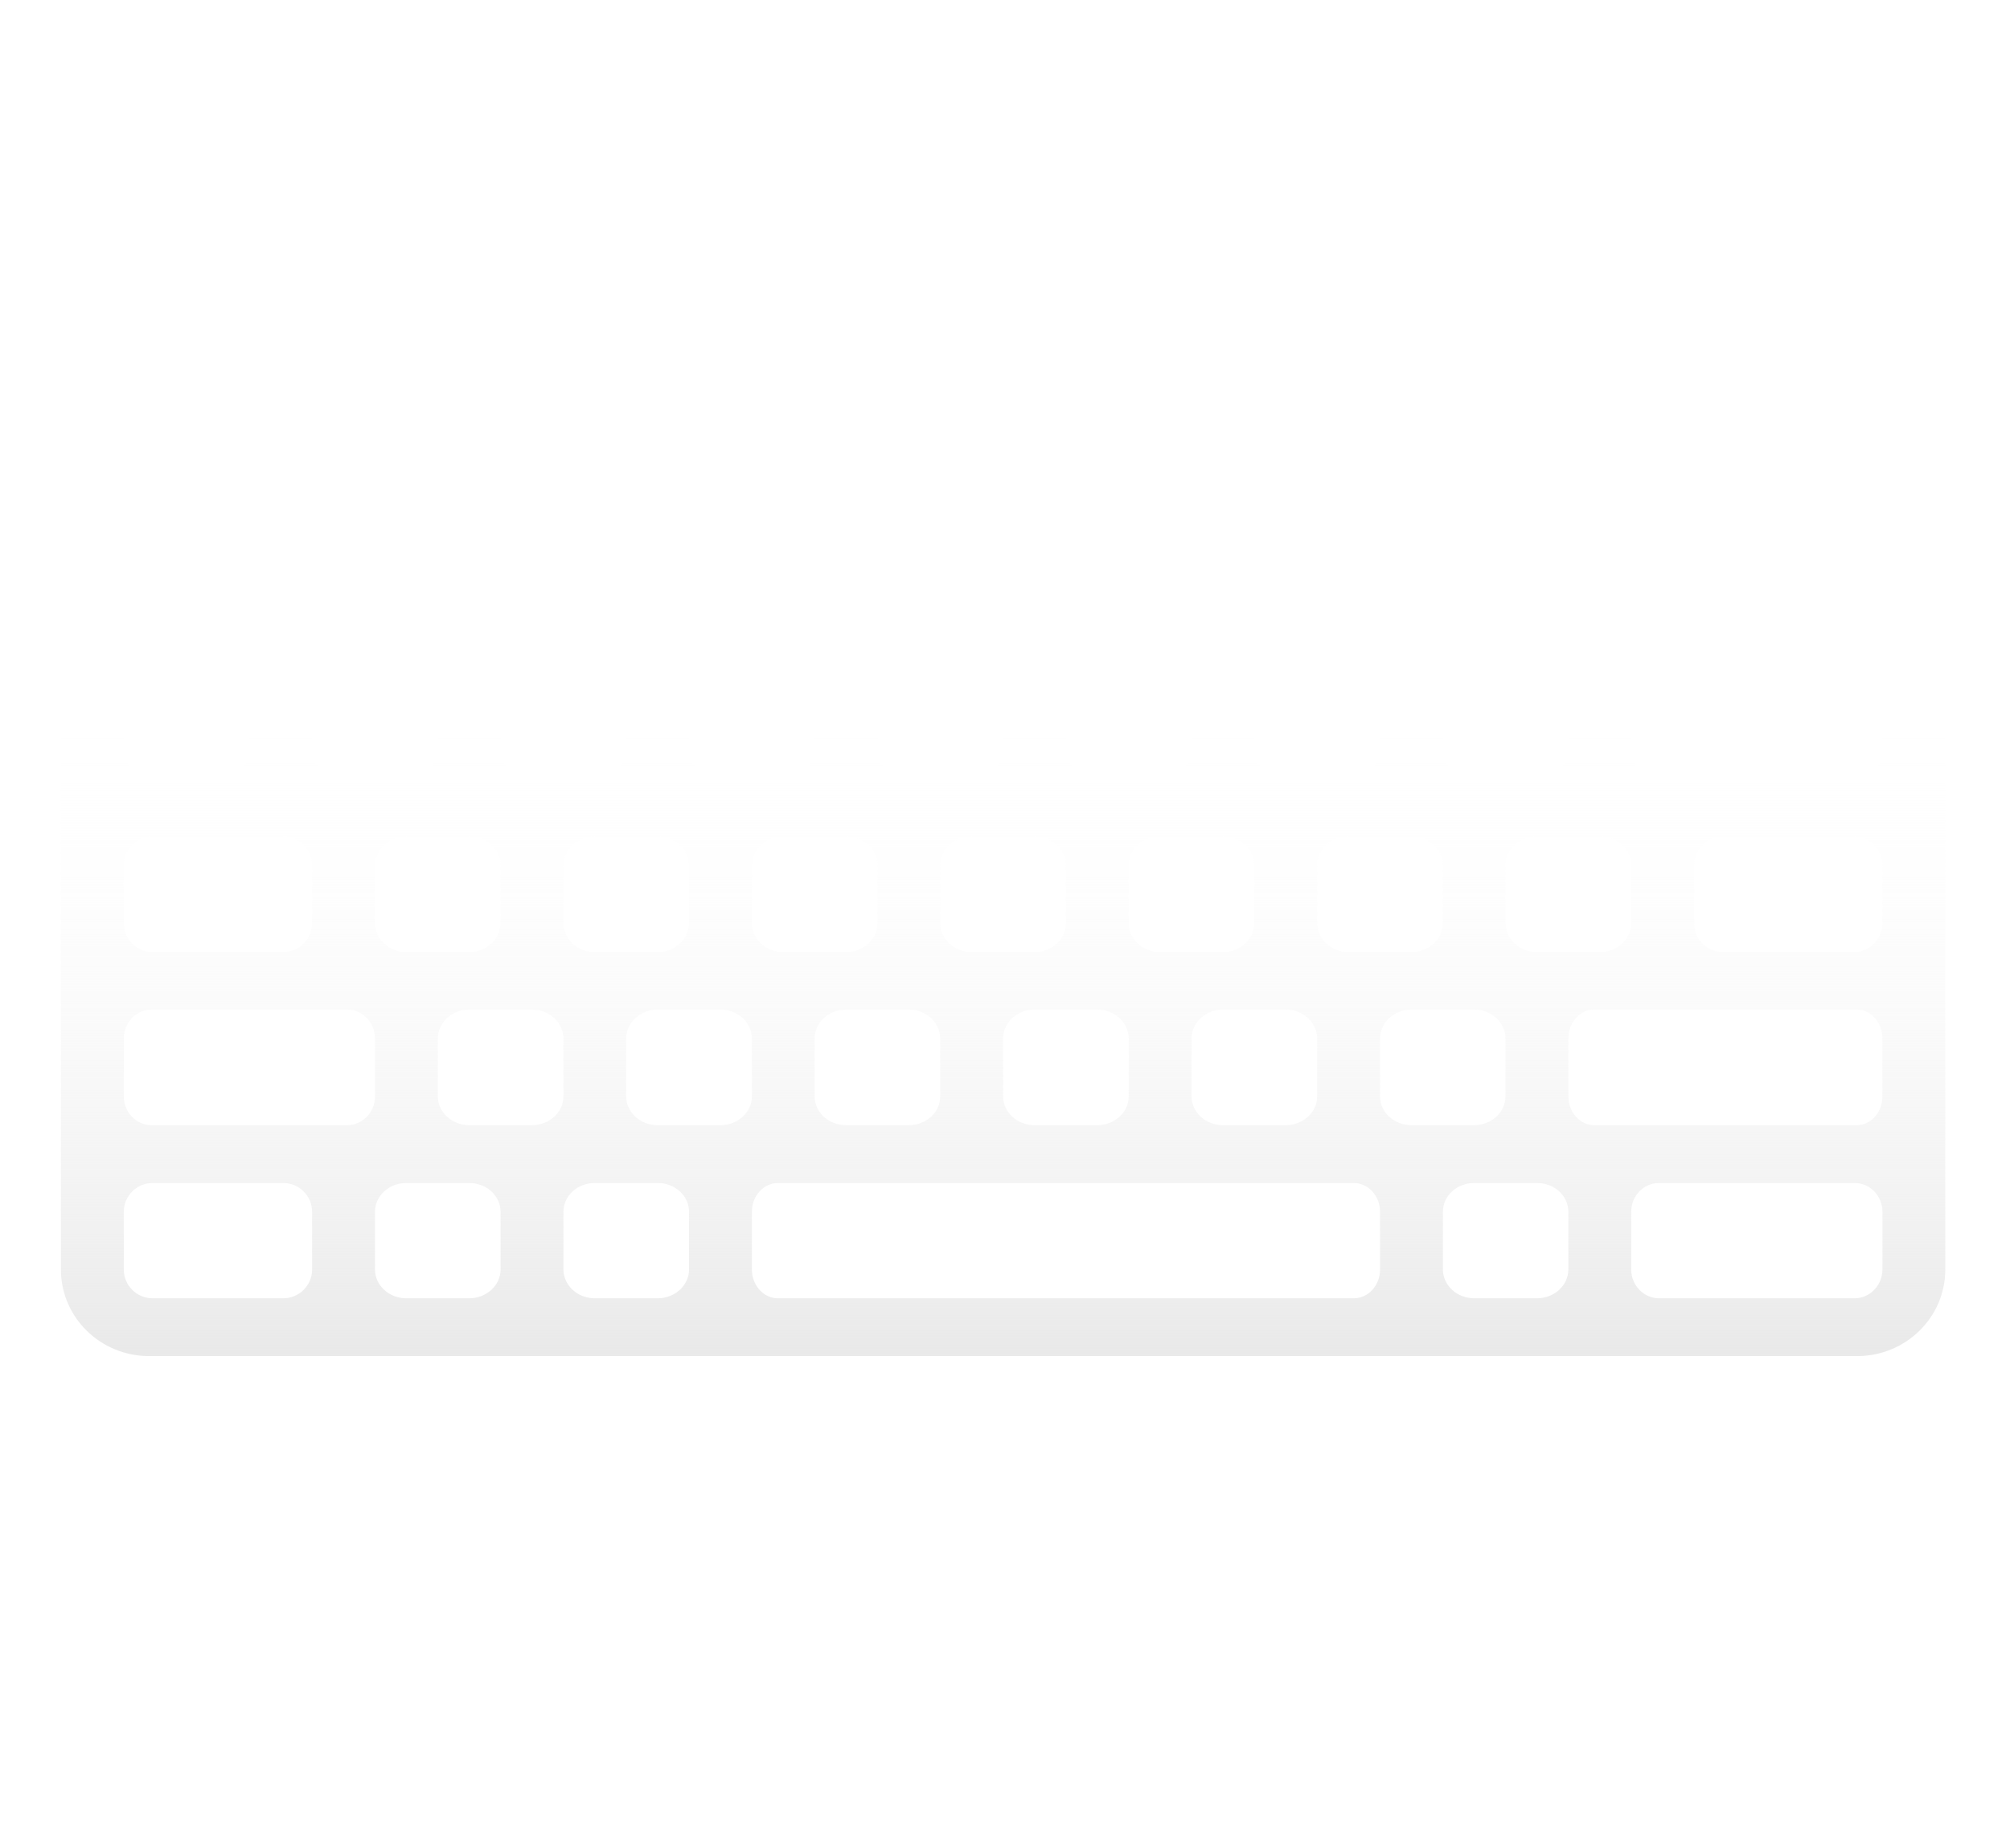 <svg width="323" height="297" viewBox="0 0 323 297" fill="none" xmlns="http://www.w3.org/2000/svg">
<path d="M298.409 78.75H160.855C147.43 78.75 154.567 78.75 122.307 78.75C91.284 78.75 117.149 80.438 115.777 78.75L90.543 78.75C67.241 78.75 95.554 78.75 127.788 78.75C201.559 78.75 160.855 78.75 160.855 78.75H23.985C16.147 78.75 9.788 85.006 9.788 92.663V204.056C9.788 211.76 16.147 217.969 23.985 217.969H298.409C306.241 217.969 312.6 211.76 312.6 204.056V92.663C312.6 85.006 306.241 78.75 298.409 78.75ZM277.656 88.04H286.972C294.22 88.04 294.22 97.331 286.972 97.331H277.656C270.414 97.331 270.414 88.04 277.656 88.04ZM247.395 88.04H256.711C263.959 88.04 263.959 97.331 256.711 97.331H247.395C240.152 97.331 240.152 88.04 247.395 88.04ZM262.132 139.069V148.359C262.132 150.944 259.866 153.028 257.105 153.028H247.001C246.334 153.029 245.673 152.909 245.057 152.675C244.44 152.441 243.88 152.097 243.408 151.663C242.936 151.229 242.562 150.714 242.308 150.147C242.053 149.58 241.923 148.973 241.924 148.359V139.069C241.924 136.53 244.19 134.447 247.001 134.447H257.105C258.436 134.452 259.712 134.94 260.653 135.806C261.595 136.672 262.126 137.845 262.132 139.069ZM231.871 111.244C231.871 108.659 234.137 106.622 236.897 106.622H247.001C249.762 106.622 252.028 108.659 252.028 111.244V120.534C252.022 121.759 251.491 122.931 250.55 123.797C249.608 124.663 248.333 125.151 247.001 125.156H236.897C235.566 125.151 234.29 124.663 233.349 123.797C232.407 122.931 231.876 121.759 231.871 120.534V111.244ZM217.083 88.04H226.4C233.647 88.04 233.647 97.331 226.4 97.331H217.083C209.841 97.331 209.841 88.04 217.083 88.04ZM231.871 139.069V148.359C231.871 150.944 229.605 153.028 226.793 153.028H216.69C213.929 153.028 211.663 150.944 211.663 148.359V139.069C211.668 137.845 212.199 136.672 213.141 135.806C214.083 134.94 215.358 134.452 216.69 134.447H226.793C229.605 134.447 231.871 136.53 231.871 139.069ZM206.611 106.622H216.69C217.354 106.615 218.013 106.73 218.629 106.96C219.244 107.19 219.805 107.529 220.277 107.959C220.749 108.389 221.124 108.9 221.379 109.464C221.635 110.028 221.767 110.633 221.767 111.244V120.534C221.767 123.073 219.501 125.156 216.69 125.156H206.611C205.275 125.156 203.994 124.67 203.048 123.804C202.101 122.938 201.566 121.762 201.559 120.534V111.244C201.558 110.635 201.689 110.031 201.943 109.469C202.197 108.906 202.569 108.395 203.039 107.966C203.508 107.536 204.066 107.196 204.679 106.965C205.292 106.735 205.949 106.618 206.611 106.622ZM191.48 166.94C191.48 164.356 193.746 162.272 196.532 162.272H206.611C209.397 162.272 211.663 164.356 211.663 166.94V176.231C211.663 178.769 209.397 180.853 206.611 180.853H196.532C195.197 180.853 193.916 180.367 192.969 179.501C192.022 178.635 191.487 177.459 191.48 176.231V166.94ZM186.428 153.028C185.763 153.027 185.105 152.905 184.491 152.67C183.877 152.434 183.319 152.09 182.85 151.656C182.381 151.223 182.009 150.708 181.757 150.143C181.504 149.577 181.375 148.971 181.377 148.359V139.069C181.377 136.53 183.643 134.447 186.428 134.447H196.532C197.864 134.452 199.139 134.94 200.081 135.806C201.022 136.672 201.554 137.845 201.559 139.069V148.359C201.559 150.944 199.293 153.028 196.532 153.028H186.428ZM186.822 88.04H196.139C203.386 88.04 203.386 97.331 196.139 97.331H186.822C179.58 97.331 179.58 88.04 186.822 88.04ZM171.298 111.244C171.298 108.659 173.564 106.622 176.325 106.622H186.428C187.091 106.618 187.748 106.735 188.361 106.965C188.974 107.196 189.531 107.536 190.001 107.966C190.47 108.395 190.843 108.906 191.097 109.469C191.351 110.031 191.481 110.635 191.48 111.244V120.534C191.48 123.073 189.214 125.156 186.428 125.156H176.325C174.993 125.151 173.718 124.663 172.776 123.797C171.835 122.931 171.303 121.759 171.298 120.534V111.244ZM181.377 166.94V176.231C181.377 178.769 179.111 180.853 176.325 180.853H166.246C164.911 180.853 163.629 180.367 162.683 179.501C161.736 178.635 161.201 177.459 161.194 176.231V166.94C161.194 164.356 163.46 162.272 166.246 162.272H176.325C179.111 162.272 181.377 164.356 181.377 166.94ZM171.298 148.359C171.298 150.944 169.032 153.028 166.246 153.028H156.142C155.477 153.027 154.819 152.905 154.205 152.67C153.591 152.434 153.033 152.09 152.564 151.656C152.095 151.223 151.723 150.708 151.47 150.143C151.217 149.577 151.088 148.971 151.09 148.359V139.069C151.09 136.53 153.356 134.447 156.142 134.447H166.246C169.032 134.447 171.298 136.53 171.298 139.069V148.359ZM156.536 88.04H165.852C173.1 88.04 173.1 97.331 165.852 97.331H156.536C149.294 97.331 149.294 88.04 156.536 88.04ZM141.012 111.244C141.011 110.635 141.141 110.031 141.395 109.469C141.649 108.906 142.022 108.395 142.491 107.966C142.961 107.536 143.518 107.196 144.131 106.965C144.745 106.735 145.401 106.618 146.064 106.622H156.142C156.805 106.618 157.461 106.735 158.074 106.965C158.687 107.196 159.245 107.536 159.714 107.966C160.184 108.395 160.556 108.906 160.81 109.469C161.064 110.031 161.195 110.635 161.194 111.244V120.534C161.194 123.073 158.928 125.156 156.142 125.156H146.064C144.728 125.156 143.447 124.67 142.5 123.804C141.554 122.938 141.018 121.762 141.012 120.534V111.244ZM151.09 166.94V176.231C151.085 177.455 150.554 178.628 149.612 179.494C148.671 180.36 147.395 180.848 146.064 180.853H135.96C134.624 180.853 133.343 180.367 132.396 179.501C131.45 178.635 130.915 177.459 130.908 176.231V166.94C130.908 164.356 133.174 162.272 135.96 162.272H146.064C148.824 162.272 151.09 164.356 151.09 166.94ZM141.012 148.359C141.012 150.944 138.746 153.028 135.96 153.028H125.856C123.095 153.028 120.829 150.944 120.829 148.359V139.069C120.835 137.845 121.366 136.672 122.307 135.806C123.249 134.94 124.524 134.452 125.856 134.447H135.96C138.746 134.447 141.012 136.53 141.012 139.069V148.359ZM126.25 88.04H135.566C142.813 88.04 142.813 97.331 135.566 97.331H126.25C119.007 97.331 119.007 88.04 126.25 88.04ZM110.725 111.244C110.725 110.635 110.855 110.031 111.109 109.469C111.363 108.906 111.735 108.395 112.205 107.966C112.675 107.536 113.232 107.196 113.845 106.965C114.458 106.735 115.115 106.618 115.777 106.622H125.856C126.518 106.618 127.175 106.735 127.788 106.965C128.401 107.196 128.959 107.536 129.428 107.966C129.898 108.395 130.27 108.906 130.524 109.469C130.778 110.031 130.909 110.635 130.908 111.244V120.534C130.908 123.073 128.642 125.156 125.856 125.156H115.777C114.442 125.156 113.161 124.67 112.214 123.804C111.267 122.938 110.732 121.762 110.725 120.534V111.244ZM95.963 88.04H105.305C112.527 88.04 112.527 97.331 105.305 97.331H95.963C88.721 97.331 88.721 88.04 95.963 88.04ZM110.725 139.069V148.359C110.725 150.944 108.459 153.028 105.673 153.028H95.595C94.93 153.027 94.271 152.905 93.657 152.67C93.043 152.434 92.486 152.09 92.017 151.656C91.547 151.223 91.176 150.708 90.923 150.143C90.67 149.577 90.541 148.971 90.543 148.359V139.069C90.543 136.53 92.809 134.447 95.595 134.447H105.673C108.459 134.447 110.725 136.53 110.725 139.069ZM85.491 106.622H95.595C96.256 106.618 96.912 106.735 97.523 106.966C98.135 107.197 98.691 107.537 99.158 107.967C99.626 108.397 99.996 108.908 100.247 109.471C100.498 110.033 100.626 110.636 100.622 111.244V120.534C100.62 121.76 100.09 122.935 99.148 123.801C98.205 124.668 96.928 125.155 95.595 125.156H85.491C84.156 125.156 82.874 124.67 81.928 123.804C80.981 122.938 80.446 121.762 80.439 120.534V111.244C80.438 110.635 80.569 110.031 80.823 109.469C81.077 108.906 81.449 108.395 81.919 107.966C82.388 107.536 82.946 107.196 83.559 106.965C84.172 106.735 84.829 106.618 85.491 106.622ZM65.677 88.04H75.019C82.266 88.04 82.266 97.331 75.019 97.331H65.677C58.46 97.331 58.46 88.04 65.677 88.04ZM80.439 139.069V148.359C80.439 150.944 78.173 153.028 75.387 153.028H65.308C64.643 153.027 63.985 152.905 63.371 152.67C62.757 152.434 62.2 152.09 61.73 151.656C61.261 151.223 60.889 150.708 60.637 150.143C60.384 149.577 60.255 148.971 60.257 148.359V139.069C60.257 136.53 62.523 134.447 65.308 134.447H75.387C78.173 134.447 80.439 136.53 80.439 139.069ZM55.205 106.622H65.308C65.971 106.618 66.628 106.735 67.241 106.965C67.854 107.196 68.411 107.536 68.881 107.966C69.35 108.395 69.723 108.906 69.977 109.469C70.231 110.031 70.361 110.635 70.361 111.244V120.534C70.361 123.073 68.094 125.156 65.308 125.156H55.205C53.869 125.156 52.588 124.67 51.641 123.804C50.695 122.938 50.159 121.762 50.153 120.534V111.244C50.152 110.635 50.282 110.031 50.536 109.469C50.79 108.906 51.163 108.395 51.633 107.966C52.102 107.536 52.66 107.196 53.273 106.965C53.886 106.735 54.542 106.618 55.205 106.622ZM35.416 88.04H44.732C51.98 88.04 51.98 97.331 44.732 97.331H35.416C28.174 97.331 28.174 88.04 35.416 88.04ZM19.892 111.244C19.888 110.636 20.015 110.033 20.266 109.471C20.517 108.908 20.887 108.397 21.355 107.967C21.823 107.537 22.378 107.197 22.99 106.966C23.602 106.735 24.257 106.618 24.918 106.622H35.022C35.685 106.618 36.341 106.735 36.954 106.965C37.568 107.196 38.125 107.536 38.594 107.966C39.064 108.395 39.437 108.906 39.691 109.469C39.944 110.031 40.075 110.635 40.074 111.244V120.534C40.074 123.073 37.808 125.156 35.022 125.156H24.918C23.586 125.155 22.308 124.668 21.366 123.801C20.423 122.935 19.893 121.76 19.892 120.534V111.244ZM19.892 139.069C19.892 136.53 21.961 134.447 24.55 134.447H45.495C48.084 134.447 50.153 136.53 50.153 139.069V148.359C50.153 150.944 48.084 153.028 45.495 153.028H24.55C21.961 153.028 19.892 150.944 19.892 148.359V139.069ZM50.153 204.056C50.153 206.595 48.084 208.678 45.495 208.678H24.55C21.961 208.678 19.892 206.595 19.892 204.056V194.766C19.892 192.227 21.961 190.144 24.55 190.144H45.495C48.084 190.144 50.153 192.227 50.153 194.766V204.056ZM55.77 180.853H24.378C21.89 180.853 19.892 178.769 19.892 176.231V166.94C19.892 164.356 21.89 162.272 24.378 162.272H55.775C58.238 162.272 60.262 164.356 60.262 166.94V176.231C60.257 178.769 58.238 180.853 55.77 180.853ZM80.439 204.056C80.439 206.595 78.173 208.678 75.387 208.678H65.308C63.973 208.678 62.692 208.192 61.745 207.326C60.798 206.46 60.263 205.284 60.257 204.056V194.766C60.256 194.157 60.386 193.553 60.64 192.991C60.894 192.428 61.267 191.917 61.736 191.488C62.206 191.058 62.763 190.718 63.376 190.487C63.989 190.257 64.646 190.14 65.308 190.144H75.387C76.05 190.14 76.706 190.257 77.319 190.487C77.932 190.718 78.49 191.058 78.959 191.488C79.429 191.917 79.801 192.428 80.055 192.991C80.309 193.553 80.44 194.157 80.439 194.766V204.056ZM85.491 180.853H75.387C74.056 180.848 72.78 180.36 71.839 179.494C70.897 178.628 70.366 177.455 70.361 176.231V166.94C70.361 164.356 72.626 162.272 75.387 162.272H85.491C88.277 162.272 90.543 164.356 90.543 166.94V176.231C90.543 178.769 88.277 180.853 85.491 180.853ZM110.725 204.056C110.725 206.595 108.459 208.678 105.673 208.678H95.595C94.259 208.678 92.978 208.192 92.031 207.326C91.085 206.46 90.55 205.284 90.543 204.056V194.766C90.542 194.157 90.673 193.553 90.927 192.991C91.18 192.428 91.553 191.917 92.023 191.488C92.492 191.058 93.05 190.718 93.663 190.487C94.276 190.257 94.932 190.14 95.595 190.144H105.673C106.336 190.14 106.993 190.257 107.606 190.487C108.219 190.718 108.776 191.058 109.246 191.488C109.715 191.917 110.088 192.428 110.342 192.991C110.596 193.553 110.726 194.157 110.725 194.766V204.056ZM115.777 180.853H105.673C104.338 180.853 103.057 180.367 102.11 179.501C101.163 178.635 100.628 177.459 100.622 176.231V166.94C100.622 164.356 102.888 162.272 105.673 162.272H115.777C118.563 162.272 120.829 164.356 120.829 166.94V176.231C120.829 178.769 118.563 180.853 115.777 180.853ZM221.767 204.056C221.767 206.595 219.894 208.678 217.527 208.678H125.018C122.702 208.678 120.829 206.595 120.829 204.056V194.766C120.829 192.227 122.702 190.144 125.018 190.144H217.527C219.894 190.144 221.767 192.227 221.767 194.766V204.056ZM221.767 176.231V166.94C221.767 164.356 224.033 162.272 226.793 162.272H236.897C239.658 162.272 241.924 164.356 241.924 166.94V176.231C241.919 177.455 241.387 178.628 240.446 179.494C239.504 180.36 238.229 180.848 236.897 180.853H226.793C225.462 180.848 224.186 180.36 223.245 179.494C222.303 178.628 221.772 177.455 221.767 176.231ZM252.028 204.056C252.022 205.28 251.491 206.453 250.55 207.319C249.608 208.185 248.333 208.673 247.001 208.678H236.897C235.566 208.673 234.29 208.185 233.349 207.319C232.407 206.453 231.876 205.28 231.871 204.056V194.766C231.871 192.181 234.137 190.144 236.897 190.144H247.001C249.762 190.144 252.028 192.181 252.028 194.766V204.056ZM302.497 204.056C302.497 206.595 300.478 208.678 298.01 208.678H266.613C264.15 208.678 262.132 206.595 262.132 204.056V194.766C262.132 192.181 264.15 190.144 266.618 190.144H298.015C300.478 190.144 302.502 192.181 302.502 194.766V204.056H302.497ZM302.497 176.231C302.497 178.769 300.675 180.853 298.358 180.853H256.171C253.905 180.853 252.033 178.769 252.033 176.231V166.94C252.033 164.356 253.905 162.272 256.171 162.272H298.358C300.675 162.272 302.497 164.356 302.497 166.94V176.231ZM302.497 148.359C302.497 150.944 300.427 153.028 297.864 153.028H276.868C274.305 153.028 272.235 150.944 272.235 148.359V139.069C272.235 136.53 274.305 134.447 276.868 134.447H297.864C300.427 134.447 302.497 136.53 302.497 139.069V148.359ZM302.497 120.534C302.497 123.073 300.478 125.156 298.01 125.156H266.613C264.15 125.156 262.132 123.073 262.132 120.534V111.244C262.132 108.659 264.15 106.622 266.618 106.622H298.015C300.478 106.622 302.502 108.659 302.502 111.244V120.534H302.497Z" fill="url(#paint0_linear_8_37)"/>
<defs>
<linearGradient id="paint0_linear_8_37" x1="161.194" y1="78.75" x2="161.194" y2="217.969" gradientUnits="userSpaceOnUse">
<stop offset="0.271" stop-color="white" stop-opacity="0"/>
<stop offset="1" stop-color="#E9E9E9"/>
</linearGradient>
</defs>
</svg>
